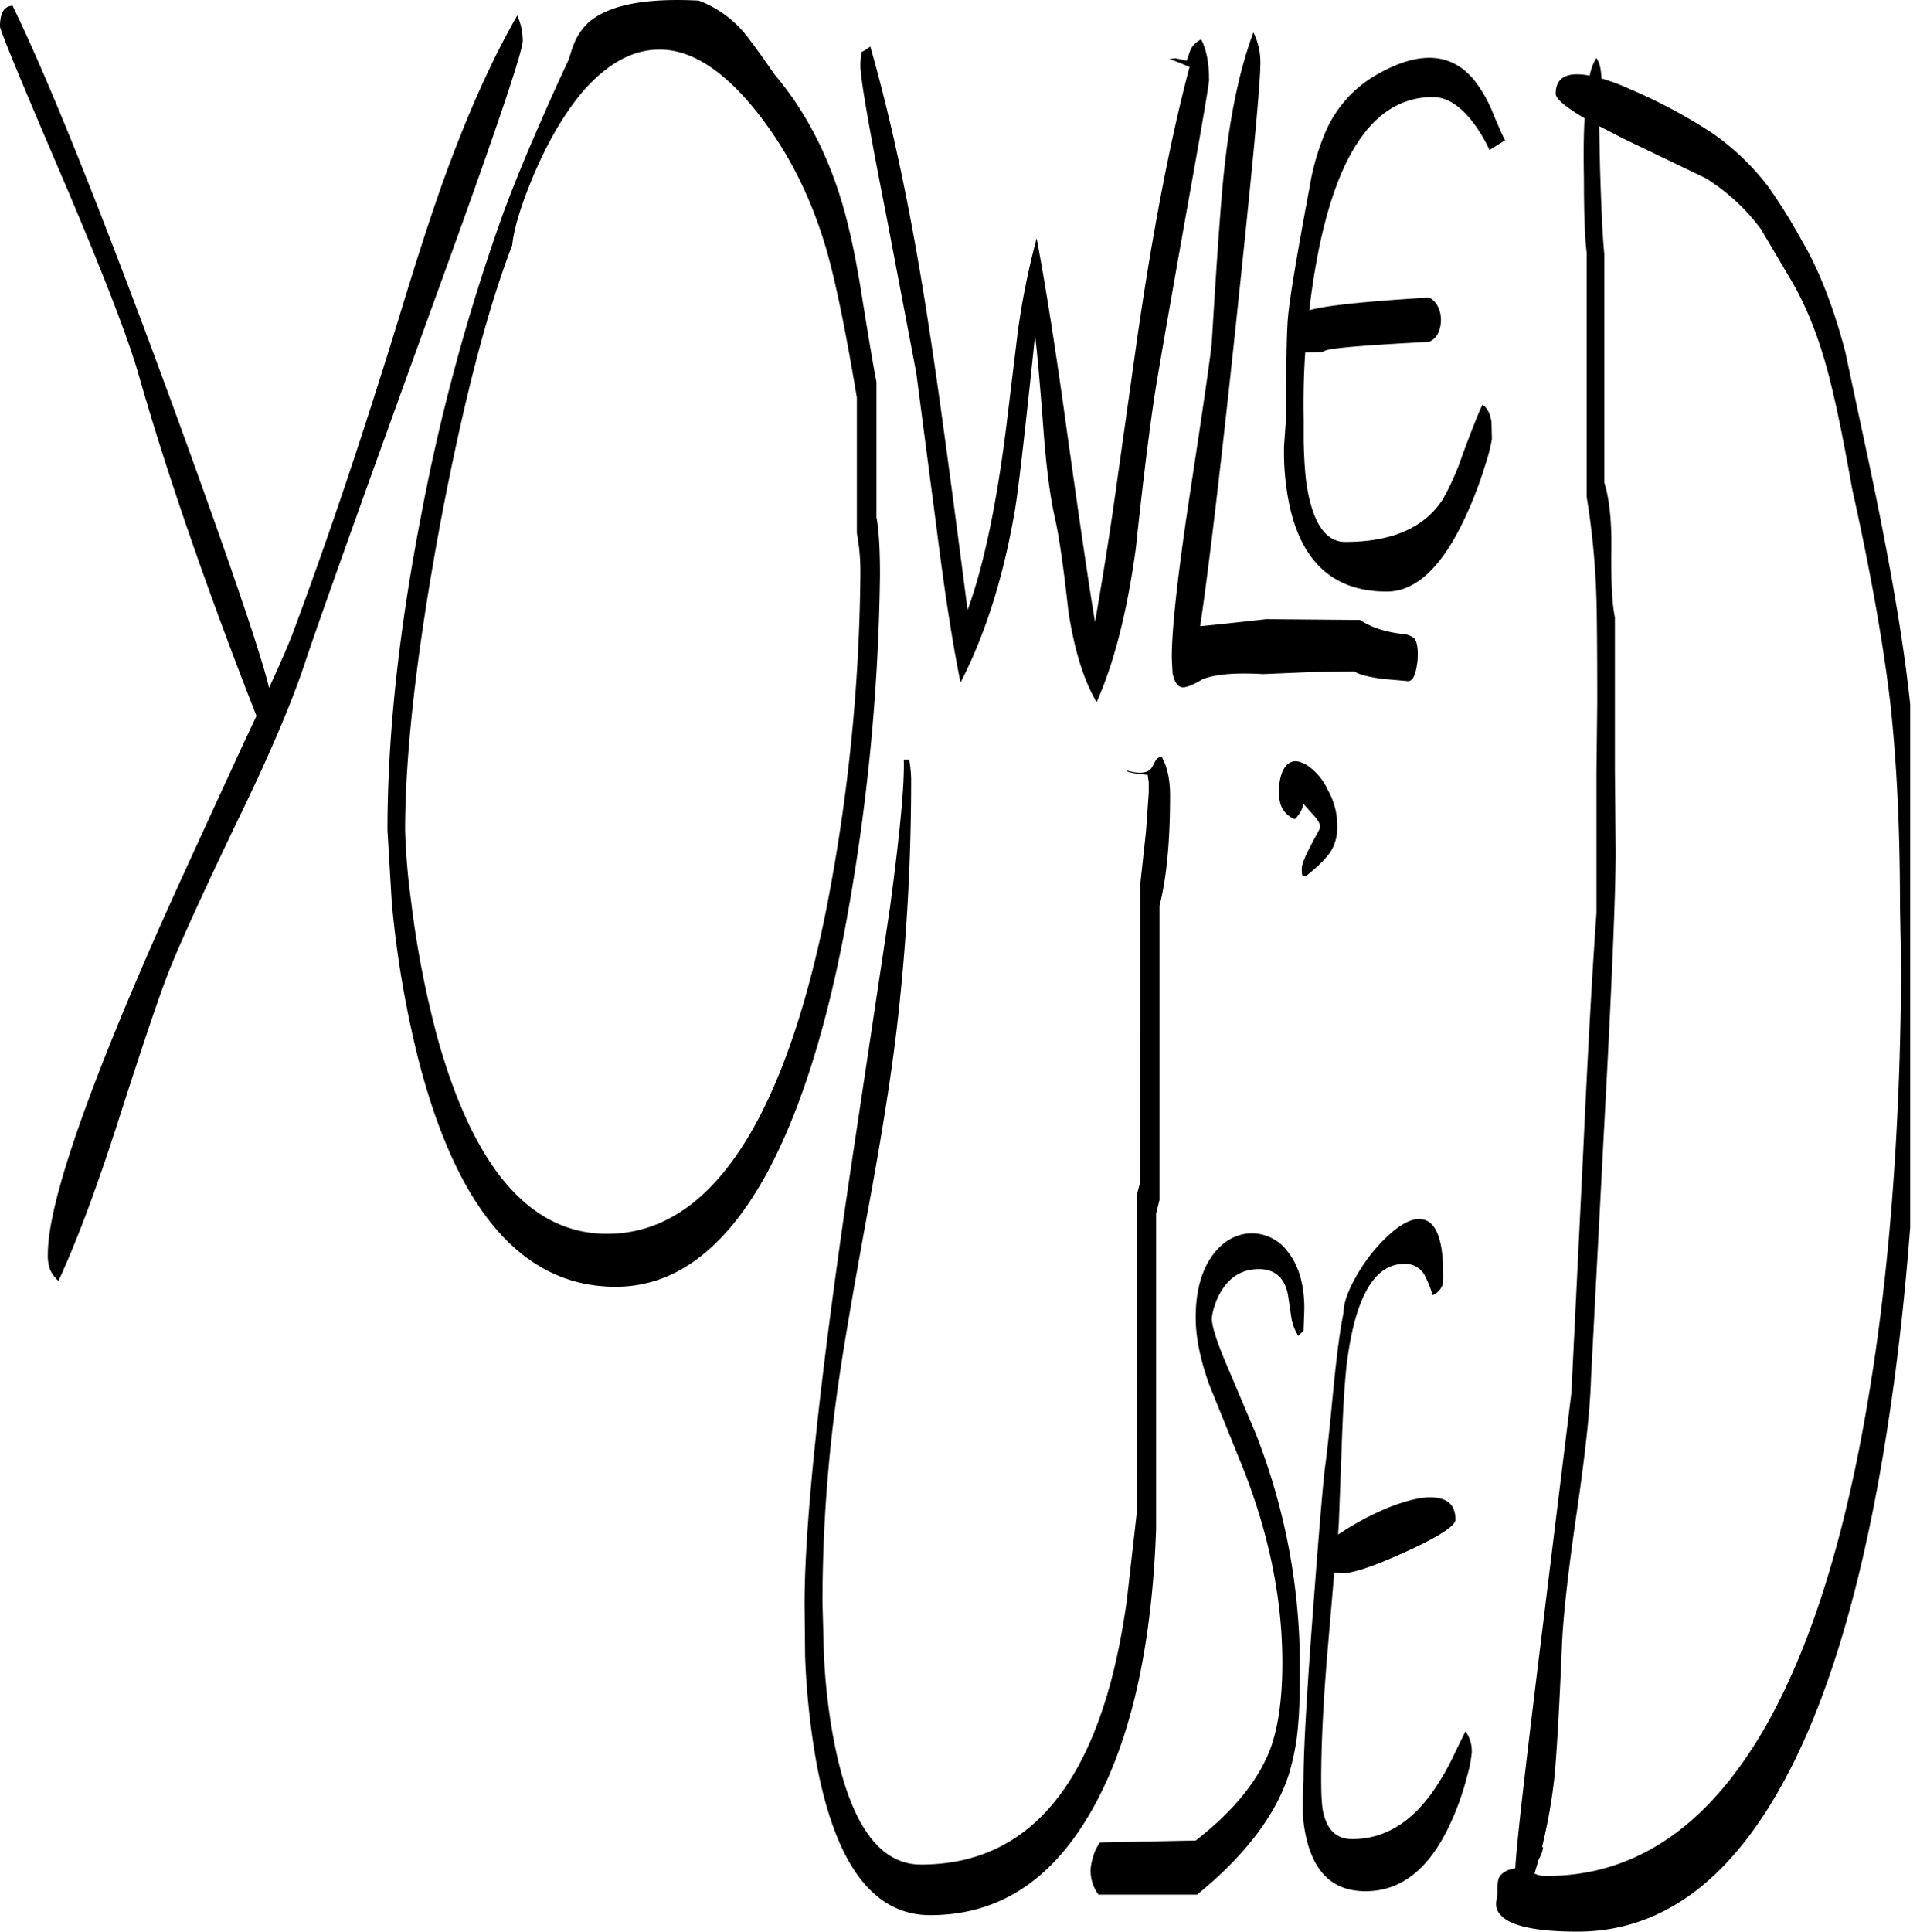 <svg id="Layer_1" data-name="Layer 1" xmlns="http://www.w3.org/2000/svg" xmlns:xlink="http://www.w3.org/1999/xlink" viewBox="0 0 587.52 590.94"><defs><style>.cls-1{fill:none;}.cls-2{clip-path:url(#clip-path);}.cls-3{fill-rule:evenodd;}</style><clipPath id="clip-path" transform="translate(-10.8 -1.74)"><rect class="cls-1" x="10.8" y="1.08" width="584.52" height="591.72"/></clipPath></defs><g class="cls-2"><path class="cls-3" d="M170.76,14.16q0,5.22-27.36,80.4-32.94,90.9-39.24,109.8C100.32,216,93.6,232,83.88,252,73,274.68,65.76,290.52,62.28,299.4c-2.88,7.32-8.16,23-15.84,47C40.08,366,34.2,381.72,28.68,393.6a9.54,9.54,0,0,1-2.76-4,13.45,13.45,0,0,1-.48-4.2q0-22.5,33.84-99.24c5.28-11.88,13.8-30.36,25.44-55.68l4.56-9.72c-15.36-39.24-27.36-74-36-104.16Q48.42,99.36,28.8,53.52c-12-28-18-42.6-18-43.68,0-4.2,1.32-6.24,3.84-6.36Q31.38,37.86,63.36,125C81,173.28,90.84,202.32,93.12,212.16c4-8.64,6.48-14.52,7.56-17.52,10.92-29.28,21.48-60.84,31.92-94.8C138.72,79.68,144,63.36,148.68,51c6.72-17.88,13.56-32.64,20.4-44.52A19.26,19.26,0,0,1,170.76,14.16ZM189,29.88Q180.54,40,173.88,55.8c-3.6,8.64-5.76,15.6-6.36,21-7.8,20.28-15.12,48.72-22.08,85.56q-10.62,57.42-10.68,93.36a202.9,202.9,0,0,0,1.8,21.48,300,300,0,0,0,8.16,42.24q16.74,59.76,51.84,59.76,25.92,0,43.92-30.84,14.4-24.84,23.16-68.4a556.19,556.19,0,0,0,10.44-102.72A64.46,64.46,0,0,0,273,164.76v-41.4c-3.24-19.44-6.24-34.2-9-44.16-4.92-17.4-12.6-32.4-23.16-45.12-9.84-11.76-19.56-17.52-29-17.16C203.88,17.16,196.32,21.48,189,29.88Zm85.92,64.8c1.92,11.88,3.24,19.8,4.08,23.88V160q1.08,5.58,1.08,17.64A633.1,633.1,0,0,1,268.8,288.84c-6.12,31.2-14.28,55.68-24.24,73.44Q225.84,395.4,199.2,395.4q-42.48,0-60.36-69.48a314.29,314.29,0,0,1-8.16-48l-1.32-22.2q0-42.84,10.2-95.76a607,607,0,0,1,25.2-92.88c2.52-6.84,6-15.6,10.68-26.28,3.6-8.28,6.72-15.24,9.36-20.76.6-1.92,1.08-3.6,1.68-5A17.67,17.67,0,0,1,191,8.52c6.12-5.28,17.28-7.44,33.6-6.6a33.79,33.79,0,0,1,14.52,10.56c2.16,2.76,5,6.72,8.76,12.12,10.44,12.36,18,27.72,22.44,46.08C271.8,76.56,273.36,84.6,274.92,94.68ZM437.16,378.36c4.32-3.48,7.8-4.56,10.56-3,3.12,1.8,4.68,7.2,4.68,16a19.73,19.73,0,0,1-.12,3.24,5.33,5.33,0,0,1-3.12,3.36A33.12,33.12,0,0,0,447,392.4a6.73,6.73,0,0,0-6.48-4c-9.24,0-15.12,10.32-17.64,30.84-.72,6.48-1.2,15.24-1.56,26.16l-.84,22.32-.24,3.48,1.56-1a86.62,86.62,0,0,1,14-7.32c5.88-2.28,10.56-3.36,14-3,4.2.36,6.36,2.52,6.36,6.72,0,1.92-4.92,5.16-14.88,9.72-9.72,4.44-16.32,6.72-19.8,6.72l-2.4-.24L417,507.12c-1.32,15.72-1.92,28.8-1.92,39,0,5.4.24,9,.84,10.92,1.32,4.92,4.2,7.32,8.64,7.32,10,0,18.36-5.16,25.32-15.48a77.25,77.25,0,0,0,6.24-11.16l3.12-6.36a10.62,10.62,0,0,1,1.92,6.48,39.66,39.66,0,0,1-1.44,7.32,82.6,82.6,0,0,1-5.16,14.52c-6.36,13.8-15,20.64-25.92,20.64-9.6,0-15.6-5.4-18.12-16.32a43.18,43.18,0,0,1-1.08-11.64l.24-6.12q0-13.5,2.88-51.48,2.34-31.5,3.6-43.56c.6-4,1.44-11.76,2.52-23.16,1-10.32,2-18.6,3.24-24.72,0-3.12,1.56-7.32,4.68-12.48A50.36,50.36,0,0,1,437.16,378.36ZM381.6,404.88c0,2.52,1.44,7,4.2,13.56L395,440.16a194.37,194.37,0,0,1,13.56,70.56c0,8.28-.12,14.16-.48,17.88a70.47,70.47,0,0,1-3.24,17c-4.2,12.12-13.44,24.12-27.72,35.76H346.92a12.47,12.47,0,0,1-2.4-7.68,17.11,17.11,0,0,1,.72-3.72,13.38,13.38,0,0,1,2.16-4.56l29.28-.6c11.28-8.76,18.84-17.88,22.68-27.6,2.52-6.6,3.84-15.48,3.84-26.76q0-30.6-13.32-62.76l-9-22.2c-2.76-7.68-4.2-14.52-4.2-20.64,0-7.92,1.68-14.28,5.16-19.08,3.12-4.2,7-6.48,11.52-6.72a13.68,13.68,0,0,1,11.4,5.52c3.48,4.32,5.16,10.2,5.16,17.52l-.24,6.84c-.12,0-.24.12-.6.48l-1,1a14.46,14.46,0,0,1-2.16-5.76l-1-6.72c-1-5.28-4-7.92-8.88-7.92-5.16,0-9.12,2.4-11.88,7.32A21.87,21.87,0,0,0,381.6,404.88ZM362,238.8l-3.24-.36c-2.16-.36-3.24-.6-3.24-1,4.08,1.2,6.72.84,7.8-1l1.08-2a2,2,0,0,1,1.92-1.08c1.68,3,2.52,7,2.52,11.76,0,14-1.08,25.32-3.24,33.72v90L364.56,373v96.6c-1.32,37.2-8.16,66.24-20.28,87S316,587.64,295.44,587.64q-26.1,0-34.8-46.56a234.77,234.77,0,0,1-3.48-32.64L257,492.36q0-39.42,15.6-142.8l10.56-70.32c3-22.44,4.44-37.44,4.2-45.12H289a39.12,39.12,0,0,1,.6,5.76,658.29,658.29,0,0,1-4.2,74.88c-1.8,15.72-4.92,35.4-9.36,59.16-4.68,25.68-7.8,44-9.24,55.08a465.8,465.8,0,0,0-4.32,63l.36,13.44a184.15,184.15,0,0,0,2.88,27.48c4.8,26.16,13.8,39.24,26.88,39.24q38.7,0,54.72-45c3.6-10,6.36-22,8.28-35.76l3-26.4V367.56l1.08-4.08V272.64l1.8-16.56.84-11.88V241ZM411,236a18.43,18.43,0,0,1,6.12,7.44A22,22,0,0,1,420,254.16a14.41,14.41,0,0,1-1.56,7.32c-1.32,2.4-4.08,5.16-8.16,8.4l-1-.36a8.07,8.07,0,0,1-.12-2.16c0-1.32,1-3.6,2.76-7s2.88-5.16,2.88-5.64c0-.84-.72-2.16-2.16-3.72l-3-3.36a8.52,8.52,0,0,1-2.64,4.68,7.36,7.36,0,0,1-4.44-4.8l-.48-2.4c0-4.92,1-8.16,2.76-9.6S408.6,234.48,411,236ZM385,57.72q2.7-28.44,9.36-46.08A20.64,20.64,0,0,1,396.48,21c0,6.6-2.52,33-7.44,79.44s-8.64,77.28-11,92.88l6-.6,14.28-1.56,28.68.24c3.36,2.28,7.8,3.72,13.2,4.32a5.9,5.9,0,0,1,3.36,1.32c.72.84,1.08,2.52,1.08,4.92a21.25,21.25,0,0,1-.6,4.92c-.48,2.16-1.32,3.24-2.4,3.24l-8-.72c-4.2-.6-7.08-1.32-8.4-2.28l-13.68.24-14.28.6c-8.28-.48-14.4,0-18.48,1.56C376,211.2,374,212,372.84,212q-2.34,0-3.24-4.32l-.24-4.68c0-9,1.8-25.32,5.4-49.2,4.2-27.48,6.48-43.2,6.84-47.28C382.92,84.84,384,68.64,385,57.72Zm-4.2-31.8c0,1.32-2.28,14.76-6.84,40.08q-7.74,43.56-9.72,55.8c-1.56,10.2-3.6,26.16-5.88,47.76-2.64,19.2-6.6,34.92-12,47-4-6.84-6.84-16.08-8.64-27.84-1.44-13-2.76-22.44-4.08-28.32-1.56-6.84-2.76-16.2-3.6-27.84-1.08-14.16-1.92-23.52-2.52-28.2q-4.5,43.38-6.12,53.28c-3.48,20.4-9,38-16.68,52.92-2.52-12.36-4.92-28.08-7.32-47.16l-6.24-47.64L281.88,67c-5.16-26.16-7.8-41.28-7.8-45.36a21.71,21.71,0,0,1,.24-3l.12-1,1-.48,1.68-1.2q10.44,36.54,18,86.4c3,19.32,6.84,48,11.76,86,4.92-13.44,8.88-32.28,11.88-56.4l3.48-28.68A232,232,0,0,1,328,74.64c2.64,13.92,5.76,33.48,9.24,58.8,4,28.44,6.84,48,8.64,58.56,2-11.52,4.32-25.56,6.6-42l6-42.6c4.92-34.56,10.44-63,16.32-85.2l-4.08-1.68-2.16-.72,2-.24,3.36.72L375,17.16a6.56,6.56,0,0,1,3.36-3.36C379.92,16.8,380.76,20.88,380.76,25.92Zm85.8,21.72a47.21,47.21,0,0,0-5-8.4c-4-5.16-8-7.8-12.36-7.8q-26.1,0-35.4,49.2c-1,5.4-1.8,10.68-2.4,16.08l.24-.12c4.44-1.32,16.56-2.64,36.48-3.84A6.35,6.35,0,0,1,451,96a8.77,8.77,0,0,1,.72,3.6,9.35,9.35,0,0,1-.72,3.72,5.44,5.44,0,0,1-2.88,3c-18.72,1-29.28,1.8-31.68,2.64l-1.08.48-5.16.12c-.48,6.84-.6,13.8-.48,20.64v6.72c.12,4.68.36,9,.84,12.72,1.8,11.88,5.76,17.88,11.88,17.88,14.28,0,24.24-4.32,29.88-13.08a76.91,76.91,0,0,0,6-13.56c2.76-7.44,4.8-12.6,6.12-15.36,1.56,1.08,2.4,2.88,2.76,5.4l.12,5.16a51.59,51.59,0,0,1-1.92,7.56,124.91,124.91,0,0,1-6.12,16.08q-10.62,23-24.12,23c-16,0-25.92-8.76-29.76-26.28a79.27,79.27,0,0,1-1.68-18.24l.6-8.64c0-16.8.24-27,.6-30.72.48-5.64,2.64-18.6,6.48-39.12a74.66,74.66,0,0,1,5.16-18,37.19,37.19,0,0,1,15.12-16.92c13-7.56,23-7.2,30.12,1.32a41.06,41.06,0,0,1,6.12,10.92c2,4.68,3.12,7.2,3.48,7.56Zm96.12,28.68c5,8.76,9.24,19.8,12.72,33l7.32,34.32q9,42.48,12.12,69.6,3.24,28.08,3.24,65.52l.24,15.36c0,11.88-.24,24.12-.6,36.48q-1.8,59-9.36,107.64-10.44,67.86-30.6,106.32-25.2,48.06-64.2,48.12c-12.6,0-20.52-1.68-23.52-5a4.82,4.82,0,0,1-1.44-4L469,581c0-2.52.12-4.08.48-4.8q1.26-2.34,5-2.88c.36-7.2,2.88-28.92,7.32-65.28l9.84-80.16,3.6-73.44q2.16-46.8,4.08-73.44V238l.24-21.48c0-16.56-.12-26.88-.24-31.08a233.28,233.28,0,0,0-3-31.68V79c-.6-4.8-.84-12.36-.84-22.68-.12-5.88-.12-11.52.12-16.92l.12-1.44c-5.88-3.48-8.88-6-8.88-7.56,0-5,3.48-6.84,10.44-5.52a14.88,14.88,0,0,1,2-5.4c1,1.32,1.44,3.36,1.56,6.24a67.06,67.06,0,0,1,8.64,3.24,163.14,163.14,0,0,1,25,13.32A75.58,75.58,0,0,1,552,59,172.55,172.55,0,0,1,562.68,76.32ZM549.6,71.76a61.8,61.8,0,0,0-16.8-15.48L507.6,44.16l-7.44-3.84.24,12.48c.36,11.64.72,20.64,1.32,26.76V149.4c1.56,4.92,2.28,11.88,2.16,20.64q-.18,14.76,1.08,20.52v47.16l.24,24.36q0,19.62-3.72,88.08l-3.84,73.44c-.24,8.88-1.68,22.44-4.32,40.56-2.76,18.84-4.2,32.4-4.56,40.68-.84,20.52-1.68,34-2.28,40.32a166.69,166.69,0,0,1-3.84,21.72l.36-.12a9.3,9.3,0,0,1-1.32,3.72l-1.32,4.44a8.21,8.21,0,0,0,3.72.72q40.68,0,66.84-45.48,20.88-36.54,31.56-100.56C587.64,399,590.76,365,592,328c.36-11.64.6-23.16.48-34.44L592.2,279c0-23.64-1-44.4-3-62.4q-3.24-27.54-11.64-65.28-3.78-21.24-6.48-32Q566.58,100.74,559.2,88Z" transform="translate(-10.8 -1.74)"/></g></svg>